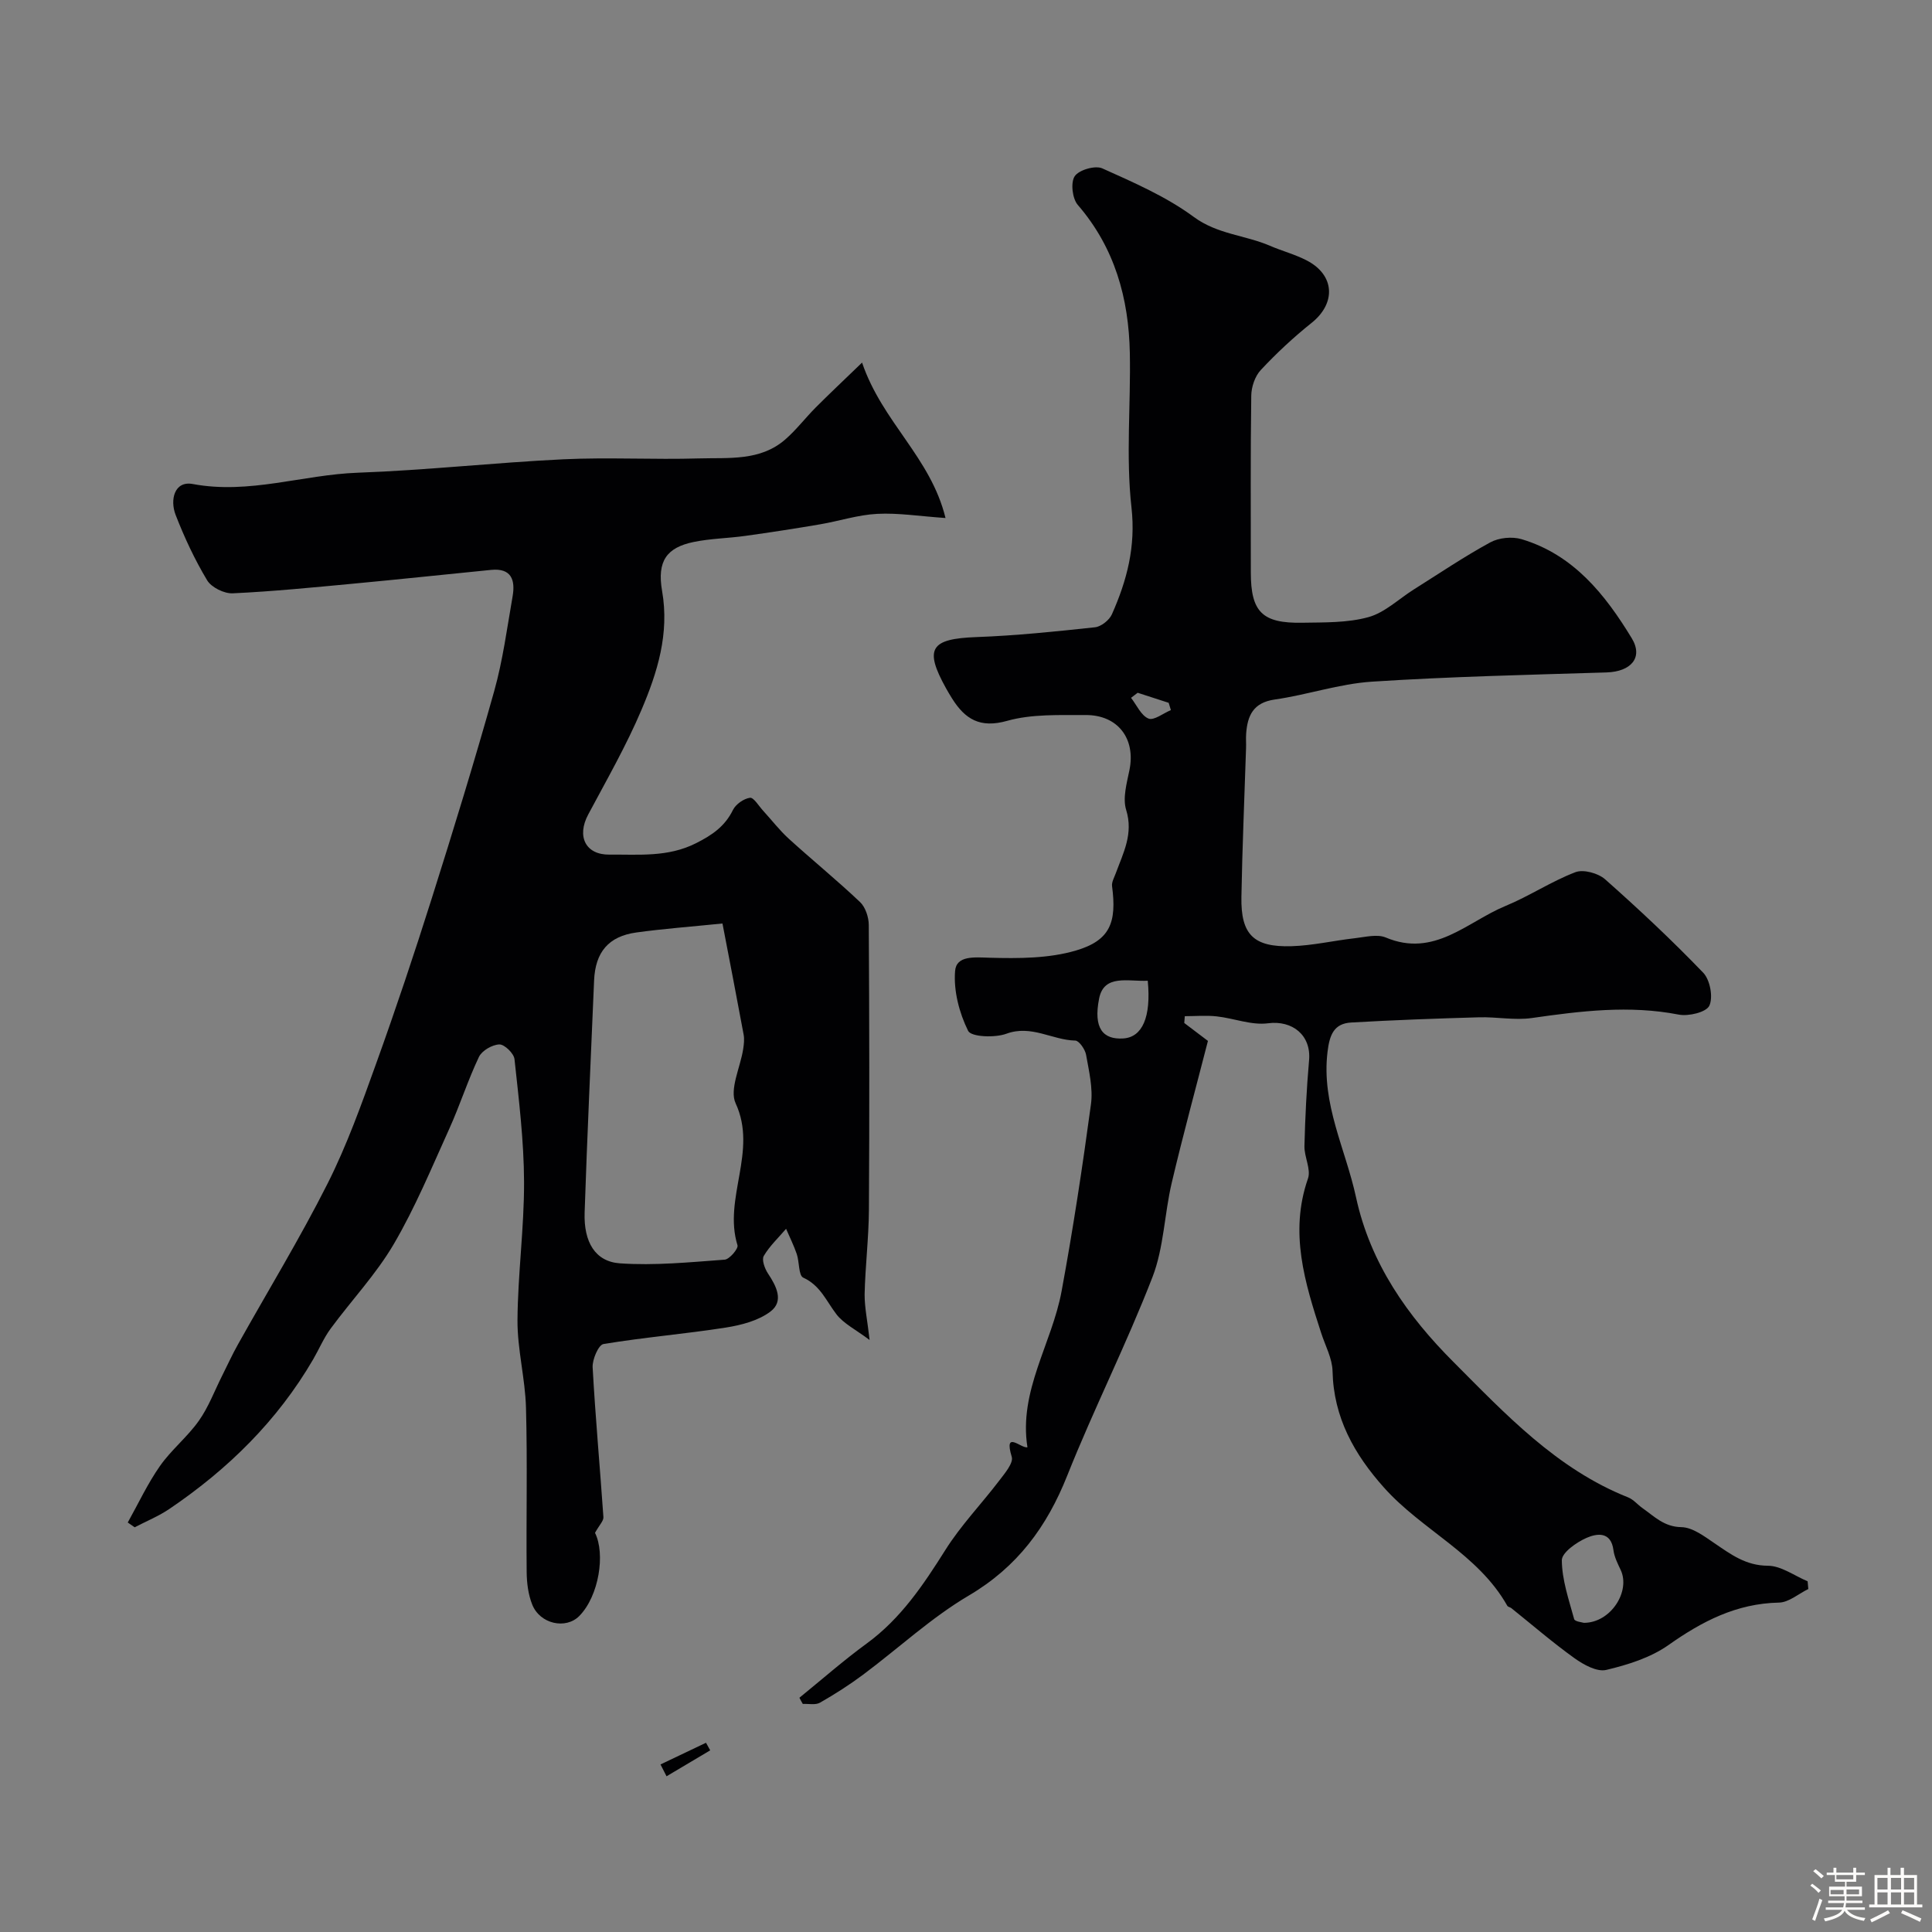 <svg enable-background="new 0 0 400 400" viewBox="0 0 400 400" xmlns="http://www.w3.org/2000/svg"><rect x="0" y="0" width="400" height="400" fill="#808080" stroke="none"/><path d="m374.8 390.4.4-.4c.7.5 1.3 1 1.8 1.4l-.5.5c-.5-.6-1.1-1.1-1.7-1.5zm1 7.3-.6-.3c.5-1.4 1.1-2.8 1.5-4.3.2.1.4.2.6.3-.5 1.3-1 2.8-1.5 4.3zm-.4-10.3.5-.4c.4.3 1 .8 1.7 1.4l-.5.5c-.5-.5-1.1-1-1.7-1.5zm2.5.3h1.7v-1h.6v1h3.5v-1h.6v1h1.8v.5h-1.8v1.4h-2v1h3.2v2h-3.2v.9h3.3v.5h-3.4c0 .3-.1.6-.1.9h4v.5h-3.7c.7.9 1.9 1.5 3.8 1.7-.1.2-.2.4-.3.6-2.1-.4-3.5-1.1-4-2.1-.4 1-1.8 1.7-4 2.2-.1-.2-.2-.4-.3-.6 2.1-.4 3.4-1 3.8-1.8h-3.4v-.5h3.6c.1-.3.1-.6.2-.9h-3.3v-.5h3.4c0-.3 0-.6 0-.9h-3.2v-2h3.3v-1h-2.1v-1.4h-1.7v-.5zm1.1 3.5v1h2.7c0-.3 0-.4 0-.4 0-.1 0-.2 0-.2 0-.1 0-.2 0-.3h-2.7zm1.2-3v.9h3.5v-.9zm4.7 3h-2.6v.6.4h2.6z" fill="#fcfbfa"/><path d="m393.6 386.7h.6v1.5h2.7v6.1h1.1v.6h-11v-.6h1.1v-6.1h2.7v-1.5h.6v1.5h2.1v-1.5zm-2.7 8.8.4.6c-1.2.6-2.5 1.3-3.8 1.9-.1-.2-.2-.4-.3-.6 1.2-.6 2.5-1.2 3.7-1.9zm-2.2-6.7v2.4h2.1v-2.4zm0 3v2.5h2.1v-2.5zm2.8-3v2.4h2.1v-2.4zm0 3v2.5h2.1v-2.5zm6 6.1c-1.4-.7-2.7-1.3-3.9-1.8l.3-.6c1.5.6 2.7 1.2 3.9 1.7zm-1.2-9.1h-2.1v2.4h2.1zm-2.1 3v2.5h2.1v-2.5z" fill="#fcfbfa"/><g fill="#010103"><path d="m165.51 351.5c4.64-3.77 9.14-7.73 13.96-11.25 7.04-5.15 11.7-12.11 16.26-19.35 3.21-5.1 7.47-9.52 11.14-14.34 1.14-1.5 2.99-3.66 2.6-4.94-1.71-5.67 1.95-1.67 3.25-1.98-1.85-11.68 5.07-21.46 7.07-32.31 2.37-12.83 4.33-25.75 6.08-38.69.45-3.32-.41-6.87-1.01-10.26-.2-1.12-1.44-2.92-2.24-2.94-4.76-.1-9.08-3.32-14.25-1.42-2.38.88-7.3.68-7.93-.59-1.84-3.72-3.03-8.29-2.7-12.39.26-3.26 4-2.84 7.19-2.75 5.96.16 12.23.16 17.85-1.5 7.09-2.1 8.45-5.83 7.46-13.32-.11-.85.46-1.81.78-2.7 1.55-4.21 3.67-8.14 2.14-13.09-.76-2.45.13-5.53.68-8.25 1.32-6.46-2.36-11.42-9.08-11.39-5.43.03-11.11-.24-16.23 1.2-5.64 1.59-8.72-.35-11.41-4.62-.43-.68-.84-1.38-1.24-2.09-4.6-8.27-3.23-10.28 6.28-10.63 8.2-.3 16.38-1.15 24.55-2.03 1.27-.14 2.95-1.47 3.49-2.67 3.12-7.02 4.97-14.01 4.06-22.14-1.18-10.53-.13-21.3-.34-31.96-.22-11.35-3.12-21.81-10.78-30.68-1.13-1.31-1.51-4.63-.63-5.94s4.24-2.28 5.71-1.62c6.51 2.93 13.23 5.84 18.92 10.04 4.92 3.63 10.63 3.76 15.78 5.98 2.52 1.09 5.23 1.79 7.66 3.06 5.81 3.03 6.05 8.86.97 12.91-3.73 2.98-7.26 6.27-10.52 9.76-1.21 1.29-1.95 3.51-1.97 5.32-.17 12.19-.09 24.39-.09 36.58 0 8.17 2.34 10.57 10.65 10.42 4.59-.08 9.35.04 13.7-1.16 3.4-.94 6.28-3.77 9.41-5.74 5.25-3.3 10.39-6.78 15.82-9.74 1.78-.97 4.52-1.24 6.47-.66 10.75 3.21 17.31 11.45 22.81 20.5 2.45 4.03-.17 6.93-5.21 7.09-16.19.5-32.4.86-48.56 1.91-6.77.44-13.39 2.73-20.15 3.7-4.46.64-5.64 3.34-5.91 7.1-.07.99.02 2-.02 3-.33 10.27-.78 20.53-.96 30.8-.13 7.76 2.51 10.41 10.39 10.17 4.37-.13 8.72-1.16 13.09-1.65 2.14-.24 4.61-.9 6.41-.15 10.04 4.23 16.85-3.25 24.76-6.52 4.95-2.04 9.5-5.09 14.49-7 1.67-.64 4.72.2 6.16 1.47 7 6.2 13.84 12.61 20.31 19.34 1.42 1.47 2.09 5.07 1.27 6.83-.64 1.36-4.32 2.24-6.35 1.84-10.23-1.99-20.27-.74-30.39.71-3.55.51-7.27-.25-10.91-.15-8.84.25-17.67.57-26.5 1.08-3.58.21-4.48 2.56-4.9 6.08-1.31 10.79 3.74 20.11 5.9 30.1 2.98 13.77 10.75 24.67 20.15 34.08 10.76 10.79 21.41 22.19 36.17 28.05 1.12.44 1.97 1.51 2.99 2.23 2.46 1.72 4.46 3.88 8.05 3.94 2.32.04 4.75 1.9 6.87 3.34 3.39 2.3 6.47 4.63 11.05 4.65 2.74.01 5.48 2.08 8.22 3.22.05.53.09 1.06.14 1.6-2.02.98-4.03 2.77-6.07 2.81-8.78.18-15.89 3.85-22.88 8.79-3.7 2.61-8.42 4.09-12.89 5.15-1.92.45-4.69-1.08-6.56-2.42-4.52-3.24-8.74-6.89-13.08-10.37-.25-.2-.7-.25-.84-.49-6.04-10.73-17.65-15.64-25.52-24.46-6.15-6.88-10.45-14.51-10.66-24.11-.06-2.65-1.5-5.27-2.35-7.89-3.39-10.44-6.63-20.83-2.74-31.99.67-1.92-.78-4.48-.73-6.73.15-5.93.44-11.86.96-17.77.46-5.19-3.46-8.31-8.5-7.65-3.42.45-7.06-1.04-10.63-1.43-2.18-.24-4.4-.04-6.6-.04-.04.47-.08.94-.11 1.41 1.42 1.08 2.85 2.16 4.9 3.71-2.46 9.59-5.15 19.43-7.49 29.36-1.53 6.48-1.63 13.44-4 19.56-5.38 13.89-12.13 27.24-17.64 41.08-4.22 10.6-10.32 18.9-20.38 24.83-7.8 4.6-14.57 10.93-21.88 16.38-2.84 2.12-5.85 4.04-8.93 5.8-.93.53-2.36.2-3.56.26-.24-.39-.47-.84-.7-1.28zm162.42-15.51c5.57 0 9.7-6.53 7.61-10.96-.62-1.31-1.31-2.68-1.49-4.08-.51-3.95-3.45-3.47-5.55-2.56-2.09.91-5.15 3.06-5.14 4.65.03 4.07 1.45 8.15 2.55 12.17.14.53 1.69.67 2.02.78zm-90.3-132.94c-4.02.21-9.06-1.43-10.07 3.69-1.23 6.19.82 8.53 5.01 8.26 3.93-.26 5.79-4.4 5.06-11.95zm-2.09-59.62c-.46.35-.91.7-1.37 1.05 1.17 1.5 2.08 3.66 3.61 4.29 1.12.46 3.06-1.1 4.64-1.75-.15-.5-.31-1.01-.46-1.51-2.14-.7-4.28-1.39-6.42-2.08z"/><path d="m180.04 277.43c-2.89-2.17-5.38-3.38-6.88-5.34-2.09-2.73-3.32-5.96-6.86-7.57-.98-.44-.78-3.24-1.34-4.89-.61-1.78-1.46-3.48-2.21-5.22-1.58 1.85-3.41 3.56-4.62 5.62-.46.8.2 2.62.87 3.63 1.75 2.63 3.34 5.73.53 7.87-2.5 1.9-6.04 2.82-9.26 3.33-8.42 1.32-16.93 2.01-25.33 3.41-1.03.17-2.33 3.2-2.24 4.83.57 10.35 1.52 20.67 2.23 31.01.05.77-.83 1.61-1.74 3.25 2.16 4.33.84 13.03-3.24 17.2-2.79 2.85-8.17 1.69-9.77-2.38-.82-2.07-1.12-4.46-1.14-6.71-.11-11.33.17-22.67-.14-34-.16-6.05-1.79-12.07-1.76-18.1.06-9.56 1.39-19.12 1.36-28.67-.03-8.48-1.07-16.97-1.98-25.42-.13-1.18-2.08-3.08-3.14-3.04-1.48.05-3.6 1.28-4.22 2.58-2.3 4.84-3.93 9.99-6.14 14.88-3.65 8.06-7.05 16.29-11.5 23.89-3.65 6.23-8.74 11.61-13.05 17.47-1.44 1.95-2.4 4.25-3.62 6.36-7.41 12.73-17.64 22.76-29.74 30.96-2.24 1.52-4.81 2.57-7.23 3.83-.48-.33-.95-.66-1.43-.99 2.19-3.92 4.1-8.03 6.66-11.69 2.35-3.36 5.69-6.02 8.05-9.36 2.01-2.83 3.25-6.2 4.83-9.34 1.09-2.16 2.09-4.38 3.28-6.49 6.2-11.09 12.84-21.96 18.55-33.29 4.01-7.95 7.03-16.43 10.05-24.83 4.07-11.3 7.88-22.7 11.5-34.15 4.51-14.26 8.9-28.55 12.94-42.95 1.8-6.41 2.67-13.08 3.82-19.66.58-3.35-.23-5.89-4.45-5.47-9.47.94-18.94 1.95-28.41 2.84-8.35.78-16.71 1.62-25.09 2.01-1.77.08-4.4-1.22-5.29-2.69-2.57-4.28-4.72-8.88-6.53-13.55-1.21-3.12-.25-7.1 3.55-6.39 11.69 2.19 22.77-1.93 34.18-2.34 14.21-.51 28.37-2.1 42.57-2.78 9.34-.44 18.72.1 28.06-.18 6.13-.18 12.65.59 17.82-3.89 2.31-2 4.19-4.49 6.36-6.67 2.77-2.78 5.63-5.46 9.58-9.28 4.21 12.37 14.2 19.6 17.28 32.18-5.4-.37-9.8-1.09-14.15-.86-3.98.2-7.89 1.5-11.85 2.17-5.14.88-10.29 1.67-15.45 2.39-3.57.5-7.22.54-10.74 1.27-5.49 1.15-7.58 3.89-6.49 10.14 1.54 8.84-.97 16.84-4.26 24.59-3.16 7.45-7.22 14.53-11.04 21.69-2.42 4.53-.55 8.35 4.39 8.3 6.05-.06 12.08.59 17.93-2.36 3.37-1.7 5.97-3.48 7.65-6.89.59-1.19 2.22-2.33 3.52-2.52.76-.11 1.82 1.69 2.71 2.66 1.78 1.94 3.39 4.05 5.32 5.81 4.87 4.43 9.98 8.59 14.76 13.12 1.12 1.06 1.8 3.13 1.81 4.74.12 19.67.15 39.33.03 59-.04 5.83-.76 11.65-.89 17.48-.01 2.78.6 5.53 1.03 9.45zm-30.46-86.23c-6.82.69-12.35 1.1-17.83 1.86-5.76.79-8.5 4.07-8.75 9.94-.67 16.02-1.43 32.04-1.96 48.06-.2 6.09 2.19 10.14 7.3 10.5 7.18.5 14.47-.23 21.69-.76 1-.07 2.87-2.28 2.66-2.98-3.01-9.72 4.22-19.43-.38-29.38-1.34-2.89.98-7.45 1.56-11.26.15-.98.27-2.02.09-2.98-1.43-7.75-2.94-15.49-4.38-23z"/><path d="m136.75 365.31c3.14-1.5 6.28-3 9.42-4.49.29.52.58 1.04.87 1.57-3.01 1.79-6.03 3.58-9.04 5.37-.42-.82-.84-1.63-1.25-2.45z"/></g></svg>